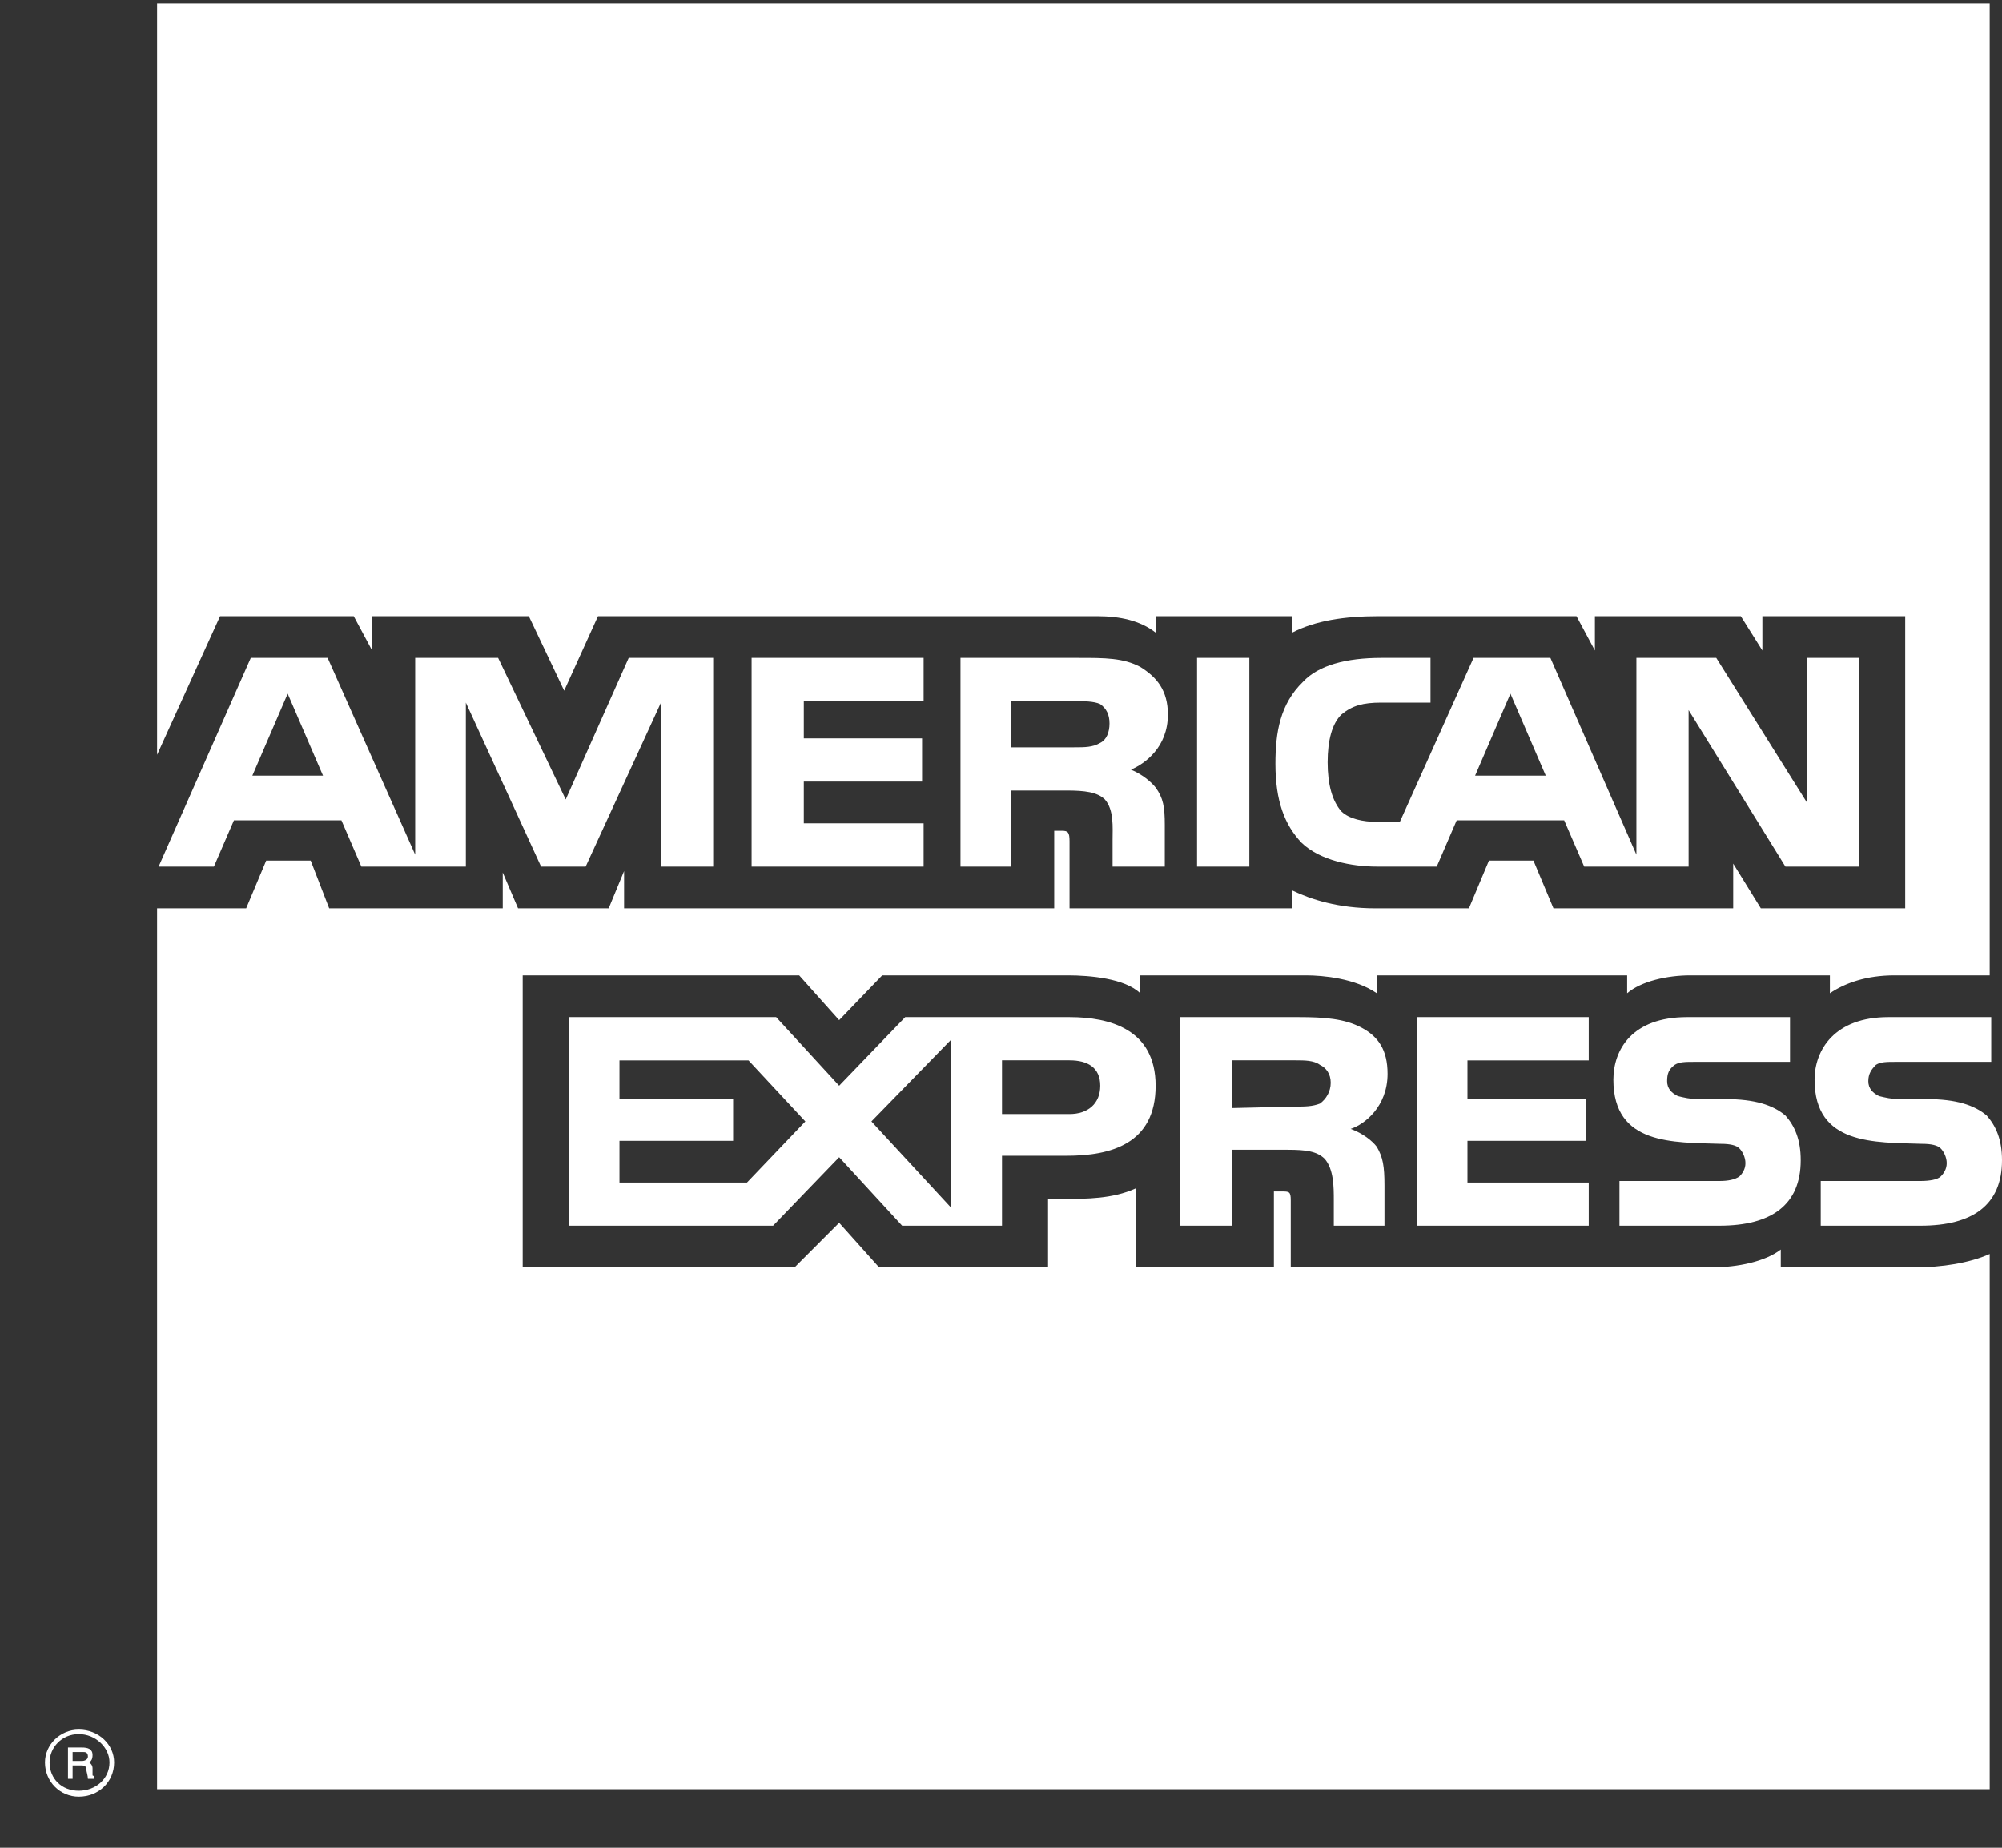 <svg width="26" height="24" viewBox="0 0 26 24" fill="none" xmlns="http://www.w3.org/2000/svg">
<rect x="0" y="0" width="26" height="24" fill="#333333" stroke="none"/>
<path fill-rule="evenodd" clip-rule="evenodd" d="M1.222 23.104H1.142C1.142 23.065 1.122 23.007 1.122 22.988C1.122 22.968 1.122 22.93 1.063 22.93H0.943V23.104H0.883V22.697H1.063C1.142 22.697 1.202 22.717 1.202 22.794C1.202 22.852 1.182 22.872 1.162 22.891C1.182 22.91 1.202 22.93 1.202 22.968V23.046C1.202 23.065 1.202 23.065 1.222 23.065V23.104ZM1.142 22.814C1.142 22.756 1.102 22.756 1.083 22.756H0.943V22.872H1.063C1.102 22.872 1.142 22.852 1.142 22.814V22.814ZM1.482 22.891C1.482 22.659 1.282 22.465 1.023 22.465C0.783 22.465 0.584 22.659 0.584 22.891C0.584 23.143 0.783 23.336 1.023 23.336C1.282 23.336 1.482 23.143 1.482 22.891ZM1.422 22.891C1.422 23.104 1.242 23.259 1.023 23.259C0.803 23.259 0.644 23.104 0.644 22.891C0.644 22.697 0.803 22.523 1.023 22.523C1.242 22.523 1.422 22.697 1.422 22.891ZM26 15.07C26 15.651 25.621 15.921 24.942 15.921H23.646V15.34H24.942C25.062 15.34 25.162 15.321 25.202 15.283C25.242 15.244 25.282 15.186 25.282 15.108C25.282 15.031 25.242 14.953 25.202 14.915C25.162 14.876 25.082 14.857 24.963 14.857C24.344 14.837 23.566 14.876 23.566 14.024C23.566 13.637 23.826 13.211 24.524 13.211H25.86V13.792H24.623C24.504 13.792 24.424 13.792 24.364 13.83C24.304 13.889 24.264 13.947 24.264 14.043C24.264 14.14 24.324 14.198 24.404 14.237C24.484 14.256 24.564 14.276 24.664 14.276H25.023C25.401 14.276 25.641 14.353 25.801 14.489C25.92 14.624 26 14.799 26 15.07V15.07ZM23.187 14.489C23.027 14.353 22.788 14.276 22.409 14.276H22.05C21.95 14.276 21.87 14.256 21.791 14.237C21.711 14.198 21.651 14.14 21.651 14.043C21.651 13.947 21.671 13.889 21.751 13.83C21.811 13.792 21.89 13.792 22.01 13.792H23.247V13.211H21.91C21.192 13.211 20.953 13.637 20.953 14.024C20.953 14.876 21.731 14.837 22.349 14.857C22.469 14.857 22.549 14.876 22.588 14.915C22.628 14.953 22.668 15.031 22.668 15.108C22.668 15.186 22.628 15.244 22.588 15.283C22.529 15.321 22.449 15.34 22.329 15.34H21.032V15.921H22.329C23.007 15.921 23.386 15.65 23.386 15.07C23.386 14.799 23.307 14.624 23.187 14.489V14.489ZM20.633 15.36H19.058V14.818H20.594V14.276H19.058V13.773H20.633V13.211H18.399V15.921H20.633V15.36ZM17.681 13.347C17.461 13.231 17.202 13.211 16.863 13.211H15.327V15.921H16.005V14.934H16.723C16.962 14.934 17.102 14.954 17.202 15.05C17.322 15.186 17.322 15.418 17.322 15.592V15.921H17.98V15.399C17.98 15.147 17.96 15.031 17.88 14.895C17.821 14.818 17.701 14.721 17.541 14.663C17.721 14.605 18.02 14.373 18.02 13.947C18.02 13.637 17.9 13.463 17.681 13.347V13.347ZM13.89 13.211H11.756L10.898 14.102L10.08 13.211H7.387V15.921H10.04L10.898 15.031L11.716 15.921H13.013V15.012H13.851C14.429 15.012 15.008 14.857 15.008 14.102C15.008 13.366 14.409 13.211 13.89 13.211ZM17.142 14.334C17.043 14.373 16.943 14.373 16.823 14.373L16.005 14.392V13.772H16.823C16.943 13.772 17.062 13.772 17.142 13.831C17.222 13.869 17.282 13.947 17.282 14.063C17.282 14.179 17.222 14.276 17.142 14.334V14.334ZM13.89 14.47H13.013V13.772H13.89C14.13 13.772 14.289 13.869 14.289 14.102C14.289 14.334 14.13 14.47 13.89 14.47ZM11.317 14.566L12.354 13.502V15.689L11.317 14.566ZM9.701 15.36H8.045V14.818H9.521V14.276H8.045V13.773H9.721L10.459 14.566L9.701 15.36V15.36ZM24.145 11.256H23.187L21.93 9.223V11.256H20.574L20.314 10.655H18.918L18.659 11.256H17.88C17.561 11.256 17.142 11.178 16.903 10.946C16.683 10.714 16.564 10.404 16.564 9.92C16.564 9.513 16.624 9.145 16.923 8.855C17.122 8.642 17.481 8.545 17.94 8.545H18.578V9.126H17.94C17.701 9.126 17.561 9.165 17.421 9.281C17.302 9.397 17.242 9.61 17.242 9.901C17.242 10.191 17.302 10.404 17.421 10.54C17.521 10.636 17.701 10.675 17.88 10.675H18.18L19.137 8.545H20.135L21.252 11.101V8.545H22.289L23.466 10.423V8.545H24.144V11.256H24.145V11.256ZM16.225 8.545H15.546V11.256H16.225V8.545V8.545ZM14.808 8.662C14.588 8.545 14.349 8.545 14.01 8.545H12.474V11.256H13.132V10.268H13.85C14.09 10.268 14.249 10.288 14.349 10.384C14.469 10.52 14.449 10.752 14.449 10.907V11.256H15.127V10.714C15.127 10.481 15.107 10.365 15.008 10.229C14.948 10.152 14.828 10.055 14.688 9.997C14.868 9.92 15.167 9.707 15.167 9.281C15.167 8.971 15.027 8.797 14.808 8.662ZM11.995 10.694H10.439V10.152H11.975V9.591H10.439V9.107H11.995V8.545H9.761V11.256H11.995V10.694ZM9.262 8.545H8.165L7.347 10.384L6.469 8.545H5.392V11.101L4.255 8.545H3.257L2.06 11.256H2.778L3.038 10.655H4.434L4.693 11.256H6.05V9.126L7.027 11.256H7.606L8.584 9.126V11.256H9.262V8.545H9.262ZM20.075 10.075L19.616 9.01L19.157 10.075H20.075ZM14.289 9.649C14.19 9.707 14.09 9.707 13.95 9.707H13.132V9.107H13.95C14.07 9.107 14.209 9.107 14.289 9.146C14.369 9.204 14.409 9.281 14.409 9.397C14.409 9.513 14.369 9.61 14.289 9.649V9.649ZM3.277 10.075L3.736 9.01L4.195 10.075H3.277V10.075ZM25.84 0.046H2.04V9.804L2.858 8.003H4.594L4.833 8.449V8.003H6.868L7.327 8.971L7.766 8.003H14.249C14.549 8.003 14.808 8.061 15.008 8.216V8.003H16.783V8.216C17.082 8.061 17.461 8.003 17.9 8.003H20.474L20.713 8.449V8.003H22.608L22.888 8.449V8.003H24.743V11.798H22.868L22.509 11.217V11.798H20.175L19.915 11.178H19.337L19.077 11.798H17.86C17.382 11.798 17.022 11.682 16.783 11.566V11.798H13.89V10.927C13.89 10.81 13.87 10.791 13.791 10.791H13.691V11.798H8.105V11.314L7.905 11.798H6.728L6.529 11.333V11.798H4.275L4.035 11.178H3.457L3.197 11.798H2.04V23.239H25.84V16.289C25.581 16.405 25.222 16.463 24.863 16.463H23.127V16.231C22.928 16.386 22.569 16.463 22.23 16.463H16.763V15.592C16.763 15.476 16.743 15.476 16.643 15.476H16.544V16.463H14.748V15.437C14.449 15.573 14.11 15.573 13.811 15.573H13.611V16.463H11.417L10.898 15.883L10.319 16.463H6.788V12.669H10.379L10.898 13.25L11.457 12.669H13.87C14.15 12.669 14.609 12.708 14.808 12.901V12.669H16.962C17.182 12.669 17.601 12.708 17.88 12.901V12.669H21.132V12.901C21.312 12.746 21.651 12.669 21.95 12.669H23.765V12.901C23.965 12.766 24.244 12.669 24.604 12.669H25.84V0.046V0.046Z" fill="white"/>
</svg>

